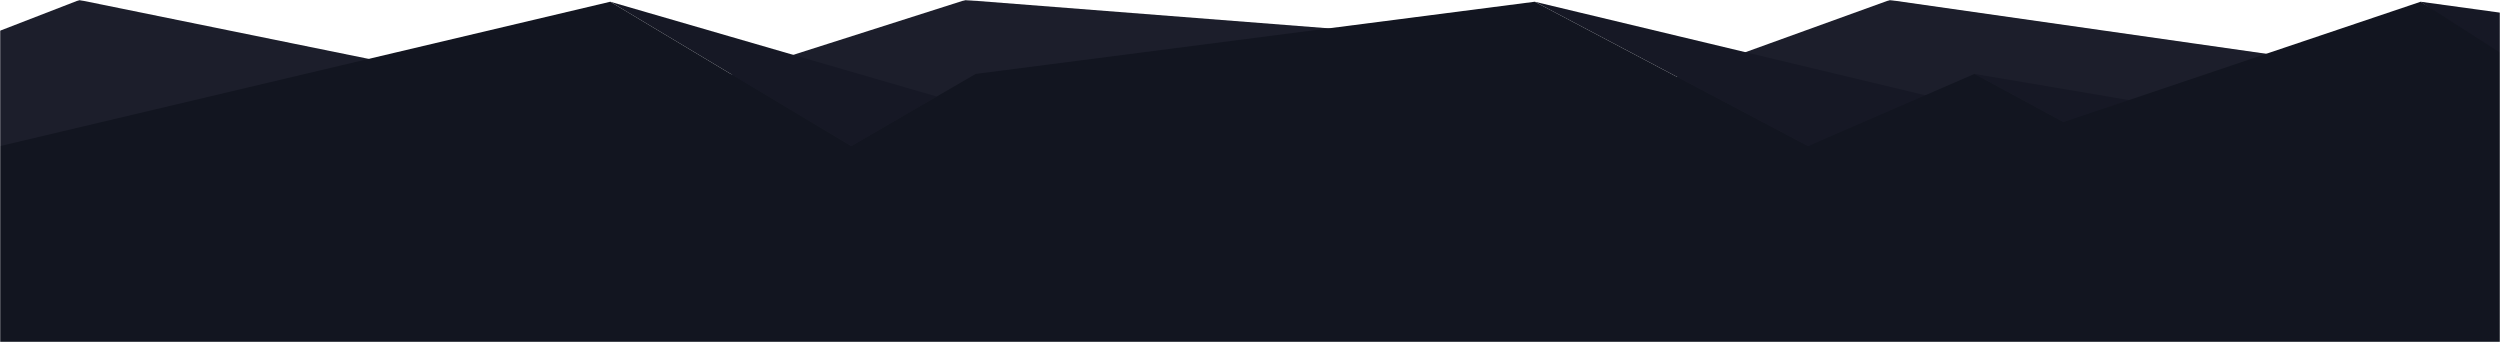 <svg xmlns="http://www.w3.org/2000/svg" xmlns:xlink="http://www.w3.org/1999/xlink" width="1440" height="197">
  <defs>
    <path id="a" d="M0 0h1440v197H0z"/>
  </defs>
  <g fill="none" fill-rule="evenodd">
    <mask id="b" fill="#fff">
      <use xlink:href="#a"/>
    </mask>
    <g mask="url(#b)">
      <path fill="#1C1E2B" d="M1440 50.205L1088.504 0 949.669 50.205 878 25.102 556 0 398.525 50.205l-95.807-25.103-51.328 16.761L45.704 0 0 17.701V160h1440z"/>
      <path fill="#161825" d="M1394.296 1l94.649 69.336 50.047-49.449zM1137.282 42.576l51.328 27.76 80.6-5.426zM884 1l157.475 83.151 80.929-26.062zM351.496 1l138.835 83.151 49.321-28.526z"/>
      <path fill="#121520" d="M0 84.151L351.496 1l138.835 83.151L562 42.576 884 1l157.475 83.151 95.807-41.575 51.328 27.76L1394.296 1 1440 30.317V266H0z"/>
    </g>
  </g>
</svg>
